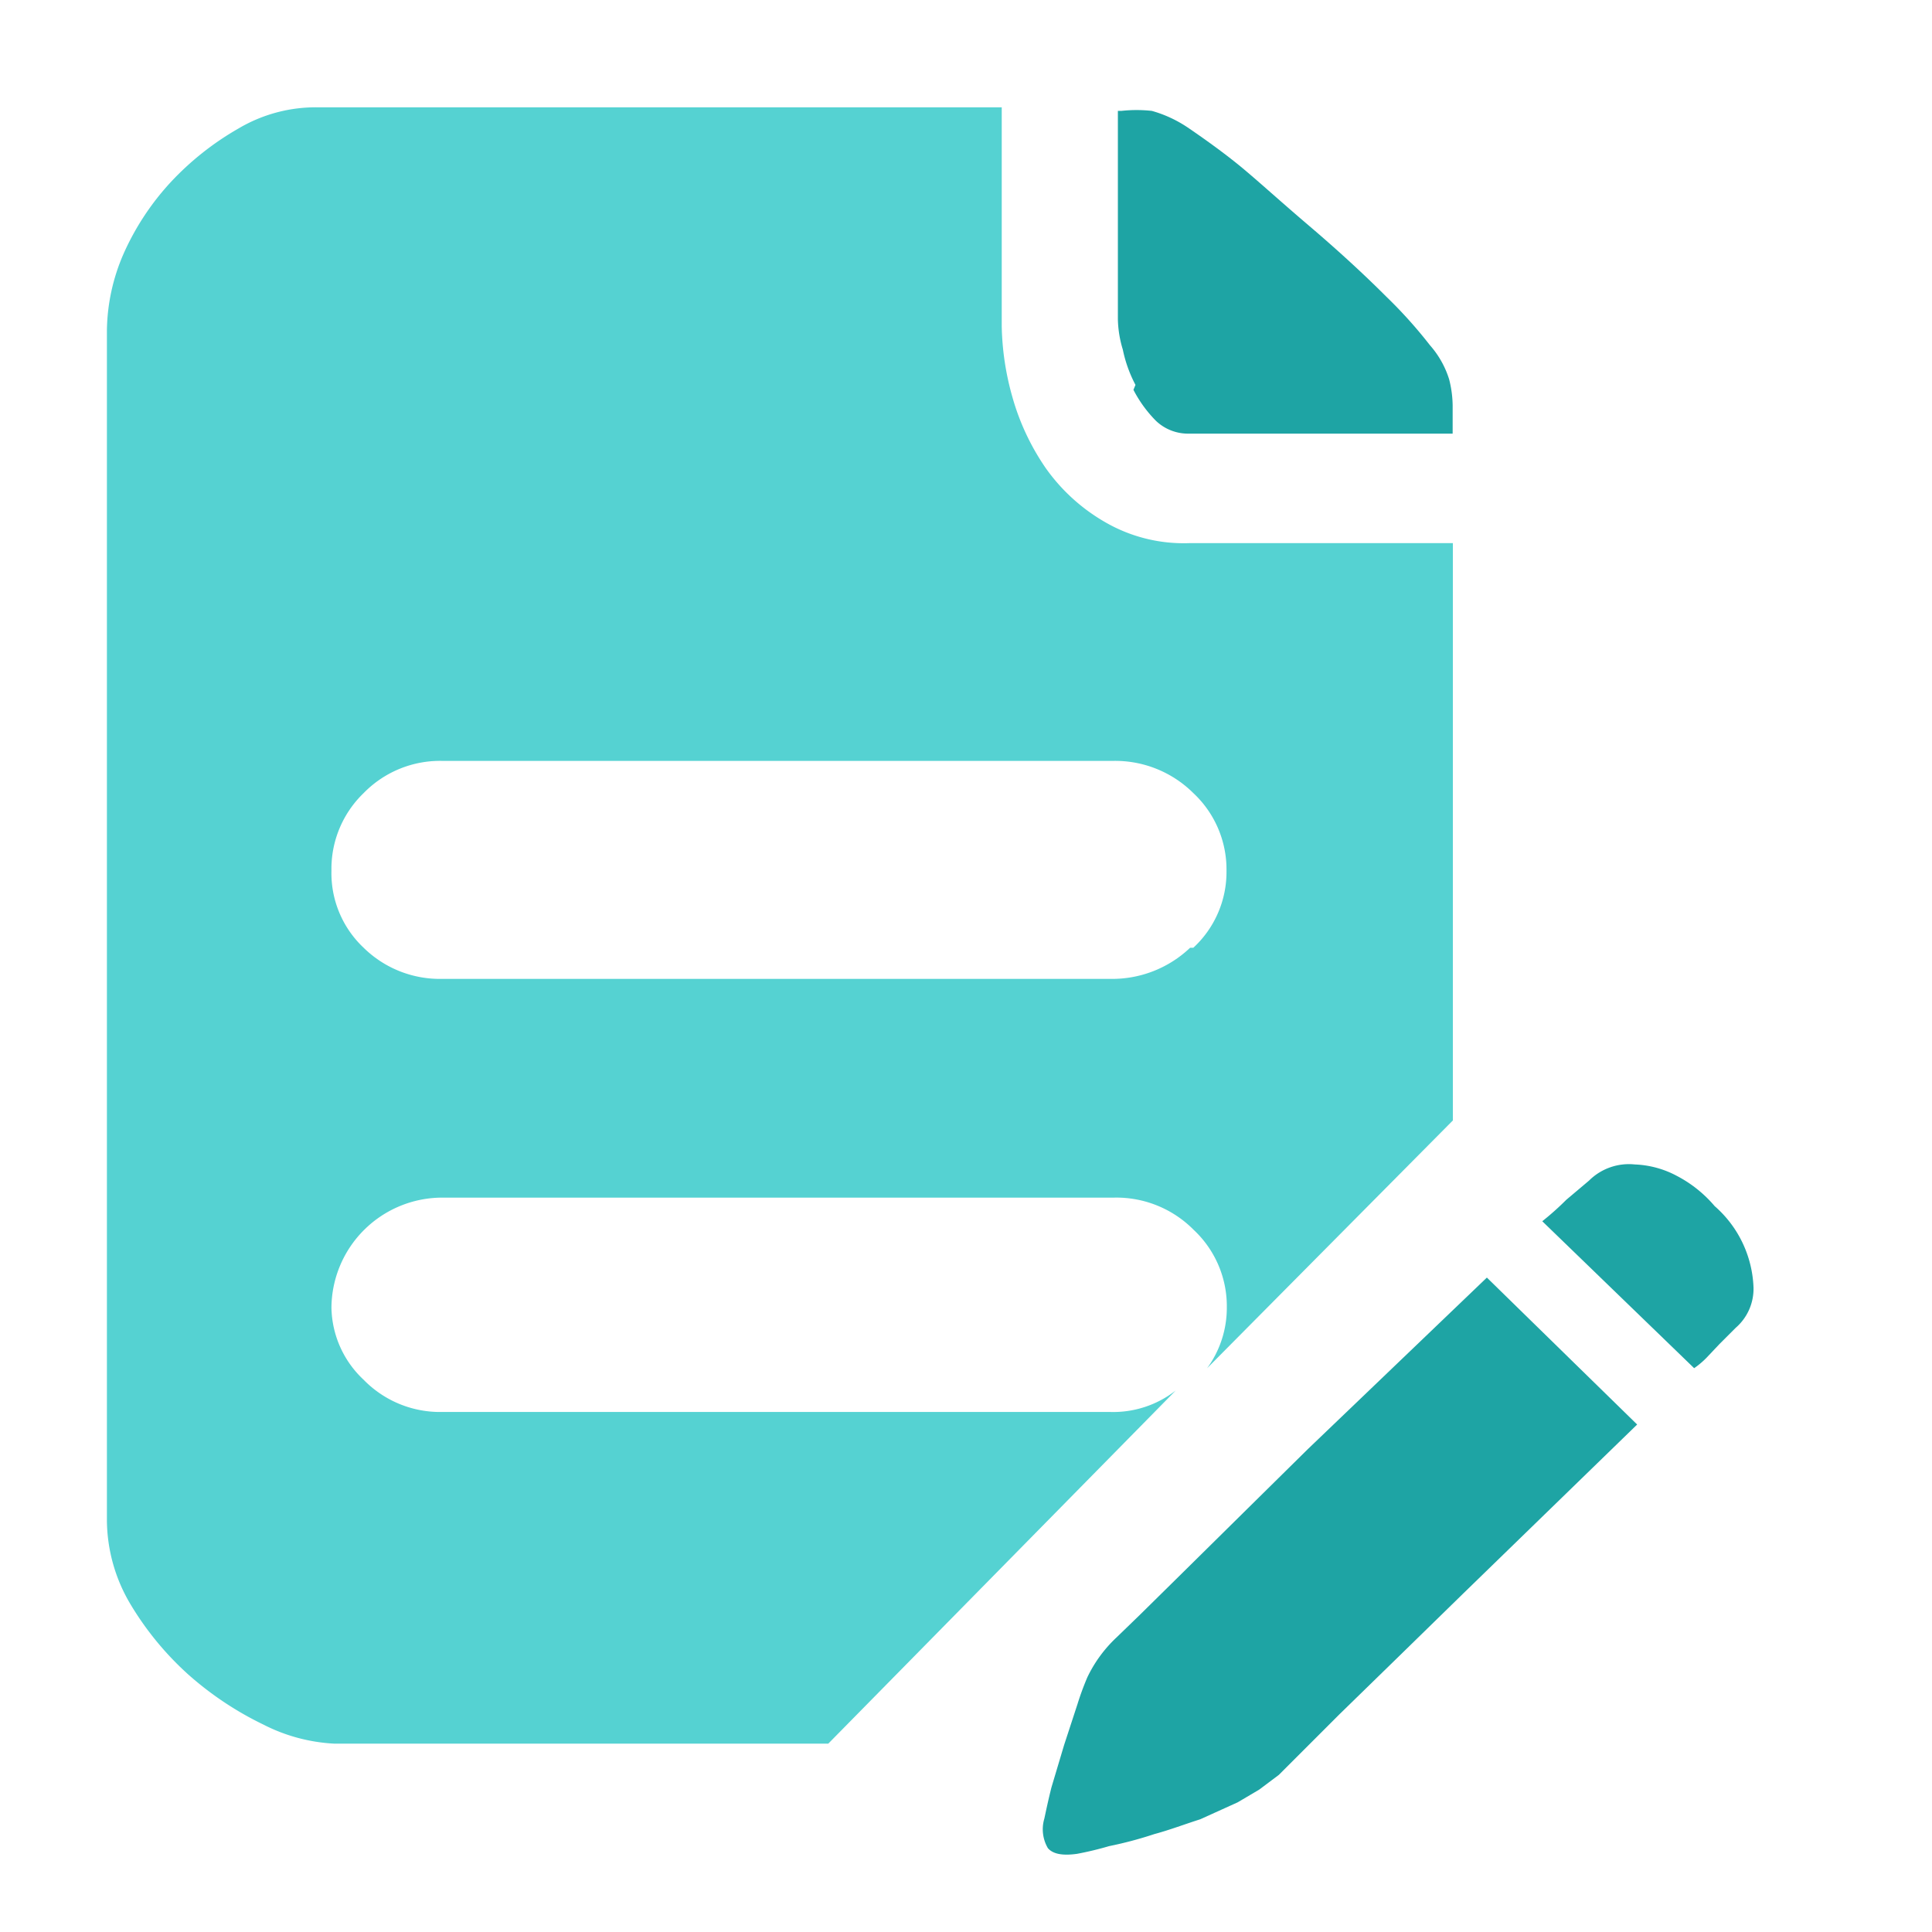 <svg xmlns="http://www.w3.org/2000/svg" width="18" height="18" viewBox="0 0 18 18">
  <defs>
    <style>
      .cls-1 {
        fill: none;
      }

      .cls-2 {
        fill: #1ea4a4;
      }

      .cls-3 {
        fill: #55d2d2;
      }
    </style>
  </defs>
  <g id="组_715" data-name="组 715" transform="translate(971 -6552)">
    <rect id="矩形_868" data-name="矩形 868" class="cls-1" width="18" height="18" transform="translate(-971 6552)"/>
    <g id="组_704" data-name="组 704" transform="translate(-998.612 6553)">
      <path id="路径_1805" data-name="路径 1805" class="cls-2" d="M621.012,4.21a1.172,1.172,0,0,0,.211.29.434.434,0,0,0,.309.118h2.454V4.354a1.021,1.021,0,0,0-.033-.243.871.871,0,0,0-.178-.316,4.321,4.321,0,0,0-.408-.454c-.178-.178-.414-.4-.717-.658s-.507-.447-.671-.579-.342-.257-.467-.342a1.158,1.158,0,0,0-.329-.151,1.316,1.316,0,0,0-.283,0h-.033V3.552a1.037,1.037,0,0,0,.046.283,1.236,1.236,0,0,0,.118.329Z" transform="translate(-582.84 -1.578)"/>
      <path id="路径_1806" data-name="路径 1806" class="cls-3" d="M38.7,4.06a1.461,1.461,0,0,1-.8-.2,1.737,1.737,0,0,1-.546-.5,2.23,2.23,0,0,1-.309-.658,2.579,2.579,0,0,1-.1-.658V0H30.586a1.415,1.415,0,0,0-.757.2A2.678,2.678,0,0,0,29.2.7a2.441,2.441,0,0,0-.434.658,1.836,1.836,0,0,0-.158.73V13.159a1.546,1.546,0,0,0,.217.783,2.849,2.849,0,0,0,.54.658,3.046,3.046,0,0,0,.7.467,1.632,1.632,0,0,0,.658.178h4.606l3.237-3.29a.947.947,0,0,1-.612.2H31.73a.994.994,0,0,1-.73-.3.941.941,0,0,1-.3-.671,1.033,1.033,0,0,1,1.033-1.026h6.257a1.013,1.013,0,0,1,.743.3.974.974,0,0,1,.309.724.954.954,0,0,1-.184.566l2.29-2.309V4.06Zm0,3.77a1.053,1.053,0,0,1-.743.29H31.73A1.013,1.013,0,0,1,31,7.83a.954.954,0,0,1-.3-.717.98.98,0,0,1,.3-.724.994.994,0,0,1,.73-.3h6.257a1.033,1.033,0,0,1,.743.3.974.974,0,0,1,.309.724.961.961,0,0,1-.309.717Z" transform="translate(0 0)"/>
      <path id="路径_1807" data-name="路径 1807" class="cls-2" d="M583.517,620.548a1.057,1.057,0,0,0-.362-.757,1.171,1.171,0,0,0-.355-.283.9.9,0,0,0-.388-.105.527.527,0,0,0-.428.151l-.211.178a2.631,2.631,0,0,1-.224.2l1.415,1.369a.783.783,0,0,0,.118-.1l.118-.125.151-.151A.48.48,0,0,0,583.517,620.548Zm-4.152,1.507-.6.592-.553.546-.414.408-.217.21a1.239,1.239,0,0,0-.27.369,2.557,2.557,0,0,0-.092.25l-.125.382-.118.395c-.033.132-.053.23-.066.29a.348.348,0,0,0,.033.276c.046.053.132.072.27.053a3.03,3.03,0,0,0,.3-.072,3.638,3.638,0,0,0,.421-.112c.145-.039.283-.092.428-.138l.349-.158.2-.118.184-.138.178-.178.388-.388.553-.539.6-.586,1.619-1.573-1.4-1.369Z" transform="translate(-539.568 -609.554)"/>
    </g>
  </g>
</svg>
